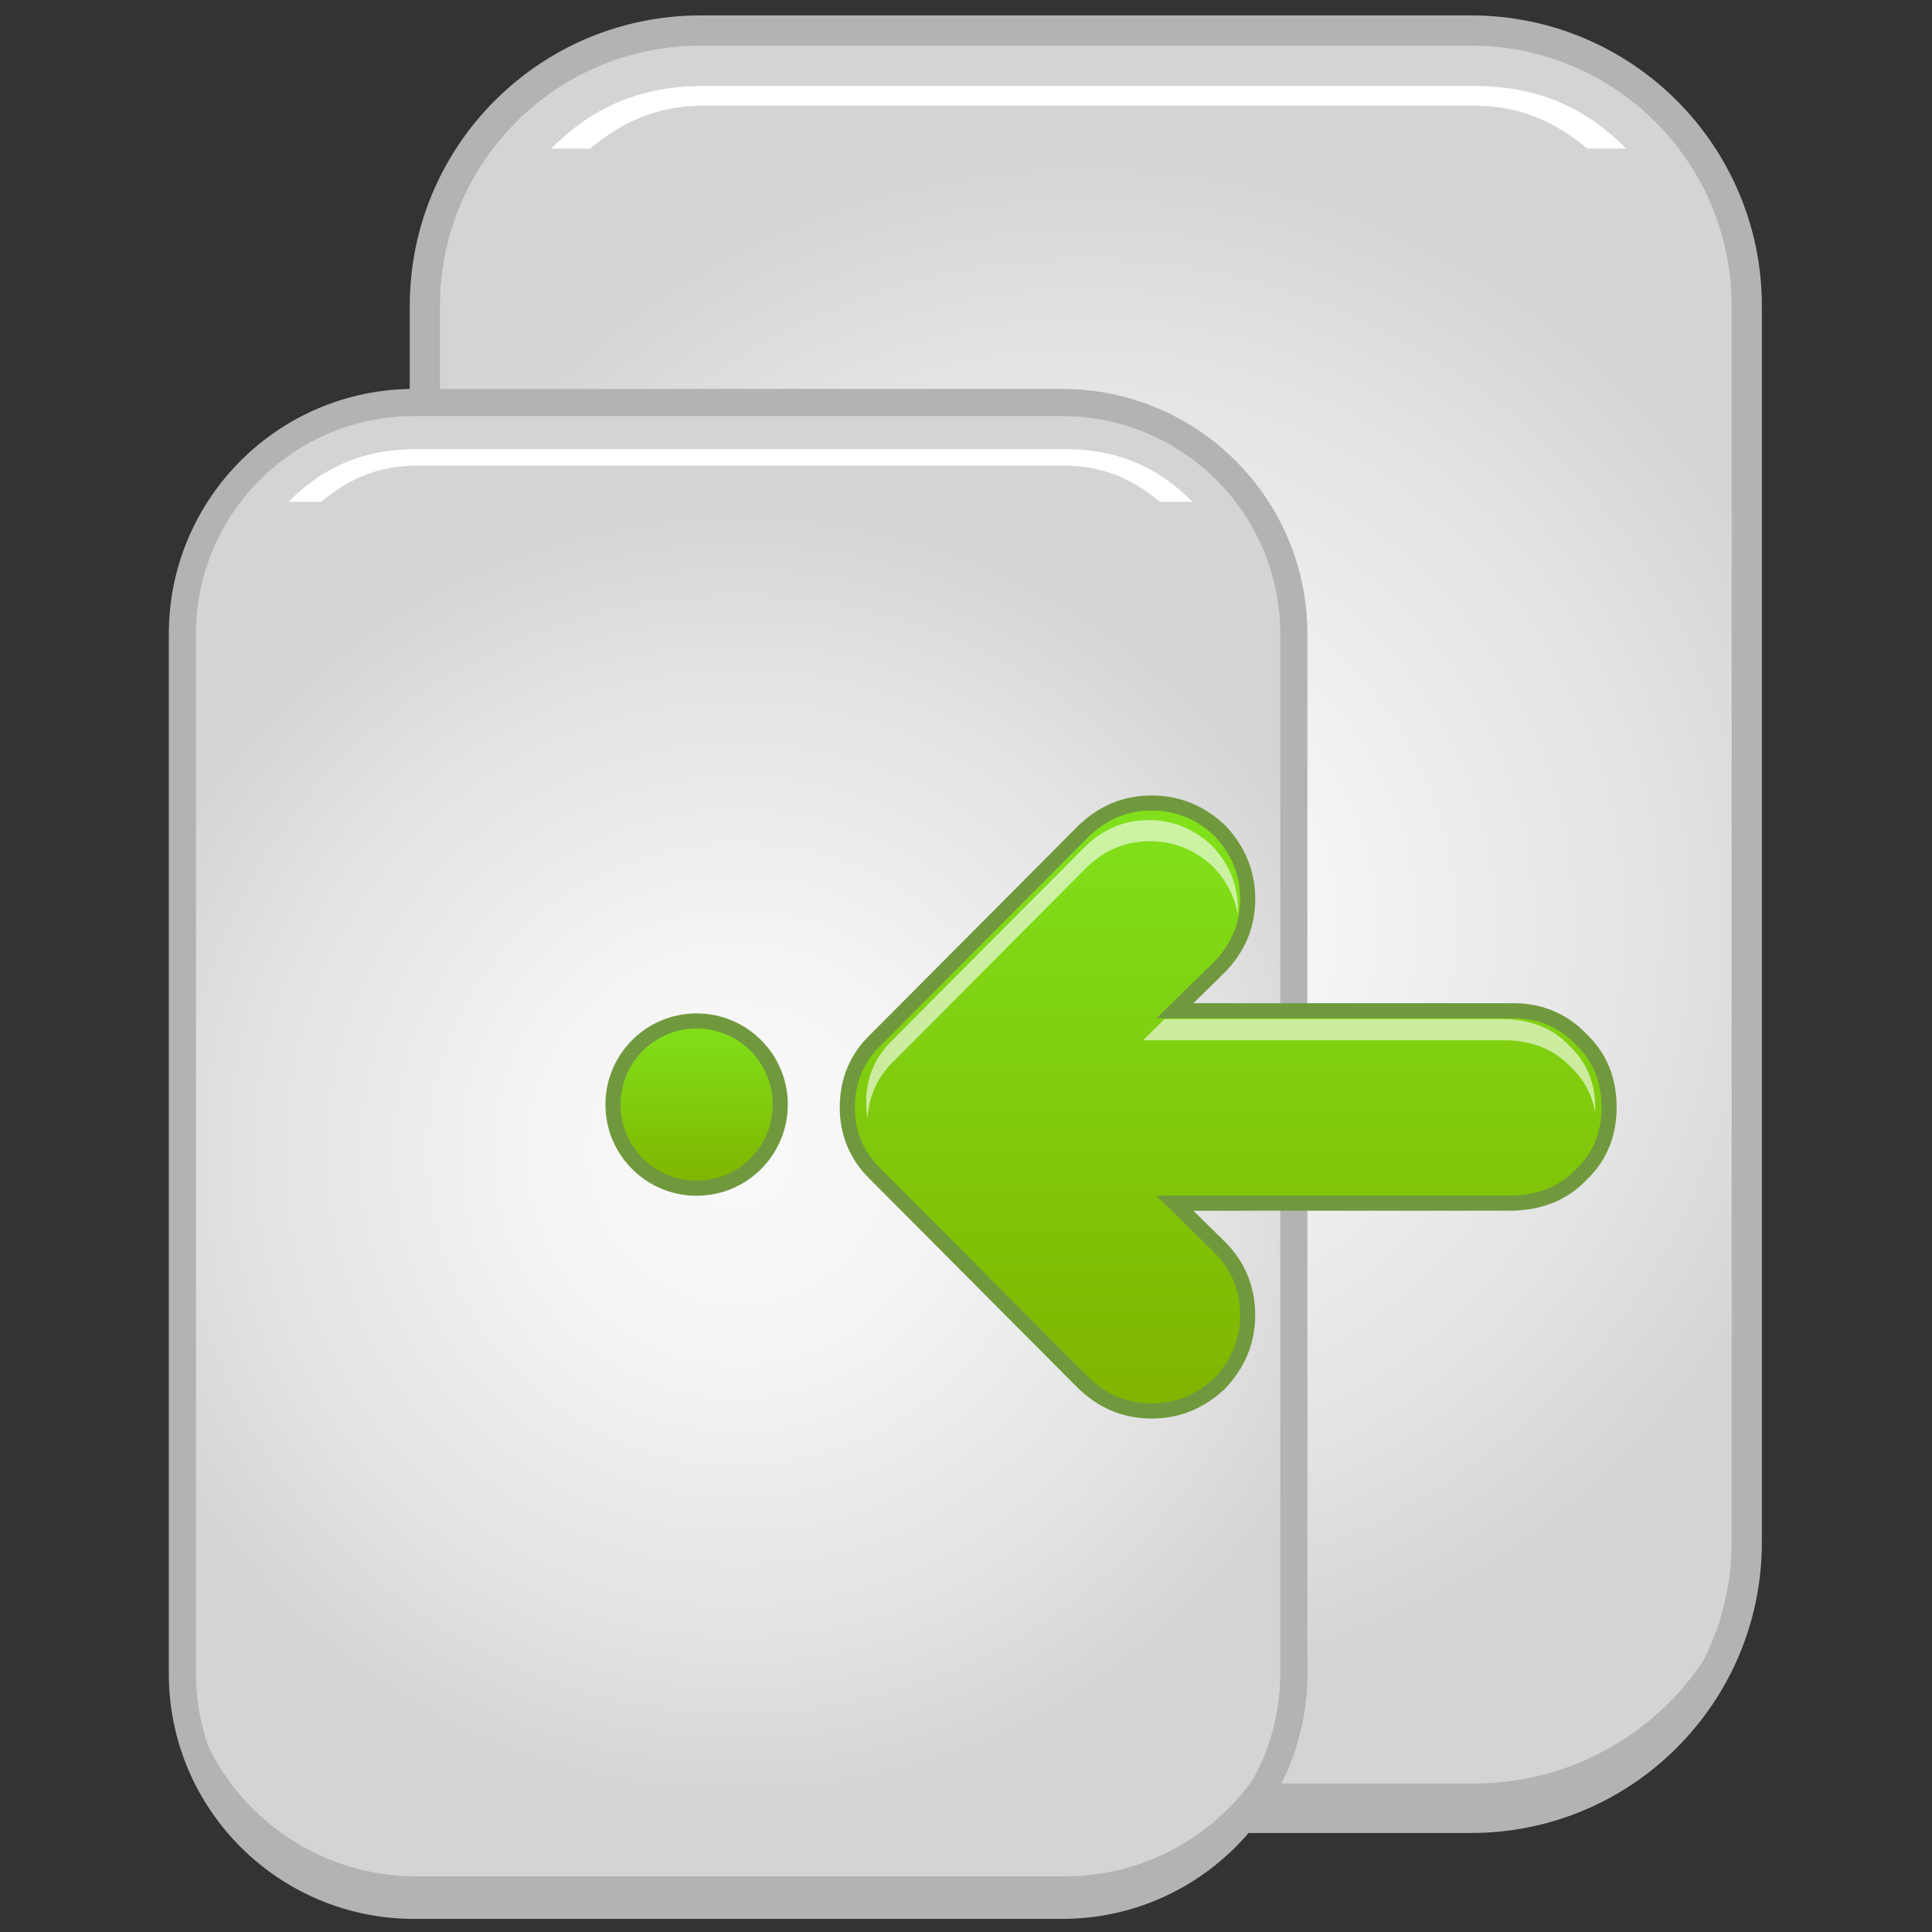 <?xml version="1.0" encoding="utf-8"?>
<!-- Generator: Adobe Illustrator 13.0.0, SVG Export Plug-In . SVG Version: 6.00 Build 14948)  -->
<!DOCTYPE svg PUBLIC "-//W3C//DTD SVG 1.1//EN" "http://www.w3.org/Graphics/SVG/1.1/DTD/svg11.dtd">
<svg version="1.1" id="Layer_1" xmlns="http://www.w3.org/2000/svg" xmlns:xlink="http://www.w3.org/1999/xlink" x="0px" y="0px"
	 width="128px" height="128px" viewBox="0 0 128 128" enable-background="new 0 0 128 128" xml:space="preserve">
<rect x="0" y="0" width="128" height="128" fill="#333333" stroke="none"/>
<g>
	<g>
		
			<radialGradient id="SVGID_1_" cx="71.938" cy="61.232" r="52.073" gradientTransform="matrix(1 0 0 1 0 -9.765625e-04)" gradientUnits="userSpaceOnUse">
			<stop  offset="0" style="stop-color:#FAFAFA"/>
			<stop  offset="0.311" style="stop-color:#F4F4F4"/>
			<stop  offset="0.726" style="stop-color:#E3E3E3"/>
			<stop  offset="1" style="stop-color:#D4D4D4"/>
		</radialGradient>
		<path fill="url(#SVGID_1_)" stroke="#B3B3B3" stroke-width="2" d="M115.728,20.272v81.914c0,10.08-8.177,18.253-18.265,18.253
			H46.412c-10.089,0-18.264-8.173-18.264-18.253V20.272c0-10.079,8.175-18.25,18.264-18.25h51.051
			C107.551,2.022,115.728,10.193,115.728,20.272L115.728,20.272z"/>
		<path fill="#B3B3B3" d="M97.654,118.16H46.603c-10.089,0-18.264-8.174-18.264-18.253v2.279c0,10.08,8.175,18.253,18.264,18.253
			h51.052c10.088,0,18.265-8.173,18.265-18.253v-2.279C115.919,109.986,107.742,118.16,97.654,118.16z"/>
		<path fill="#FFFFFF" d="M39.091,9.849c2.038-1.699,4.343-2.847,7.512-2.847h51.052c3.17,0,5.475,1.147,7.513,2.847h2.577
			c-2.569-2.593-5.689-4.153-10.09-4.153H46.603c-4.4,0-7.519,1.561-10.088,4.153H39.091z"/>
	</g>
	<g>
		
			<radialGradient id="SVGID_2_" cx="48.902" cy="76.449" r="43.783" gradientTransform="matrix(1 0 0 1 0 -9.765625e-04)" gradientUnits="userSpaceOnUse">
			<stop  offset="0" style="stop-color:#FAFAFA"/>
			<stop  offset="0.311" style="stop-color:#F4F4F4"/>
			<stop  offset="0.726" style="stop-color:#E3E3E3"/>
			<stop  offset="1" style="stop-color:#D4D4D4"/>
		</radialGradient>
		<path fill="url(#SVGID_2_)" stroke="#B3B3B3" stroke-width="1.8" d="M85.72,42.011v68.874c0,8.475-6.875,15.347-15.356,15.347
			H27.44c-8.483,0-15.356-6.872-15.356-15.347V42.011c0-8.475,6.873-15.345,15.356-15.345h42.923
			C78.845,26.666,85.72,33.536,85.72,42.011L85.72,42.011z"/>
		<path fill="#B3B3B3" d="M70.523,124.314H27.599c-8.481,0-15.356-6.871-15.356-15.347v1.917c0,8.475,6.875,15.347,15.356,15.347
			h42.925c8.481,0,15.356-6.872,15.356-15.347v-1.917C85.88,117.443,79.005,124.314,70.523,124.314z"/>
		<path fill="#FFFFFF" d="M21.284,33.246c1.713-1.429,3.65-2.394,6.314-2.394h42.925c2.666,0,4.604,0.965,6.316,2.394h2.167
			c-2.16-2.179-4.783-3.492-8.483-3.492H27.599c-3.699,0-6.32,1.313-8.48,3.492H21.284z"/>
	</g>
	<g>
		<g>
			
				<linearGradient id="SVGID_3_" gradientUnits="userSpaceOnUse" x1="-3273.384" y1="4428.935" x2="-3273.384" y2="4388.655" gradientTransform="matrix(1 0 0 -1 3354.754 4482.137)">
				<stop  offset="0" style="stop-color:#80E21B"/>
				<stop  offset="1" style="stop-color:#80B400"/>
			</linearGradient>
			<path fill="url(#SVGID_3_)" stroke="#70993E" d="M71.805,91.644c1.271,1.208,2.729,1.838,4.509,1.838
				c1.71,0,3.235-0.634,4.503-1.838c1.203-1.27,1.843-2.791,1.843-4.503c0-1.773-0.638-3.299-1.843-4.505l-2.98-2.92l22.425-0.005
				c1.774-0.058,3.298-0.63,4.505-1.898c1.27-1.208,1.839-2.729,1.839-4.442c0-1.776-0.569-3.295-1.839-4.504
				c-1.204-1.268-2.727-1.903-4.503-1.903l-22.425,0.002l2.979-2.919c1.208-1.268,1.846-2.724,1.846-4.503
				c0-1.716-0.638-3.237-1.842-4.504c-1.266-1.204-2.792-1.838-4.506-1.838c-1.777,0-3.237,0.634-4.505,1.838L58.036,68.872
				c-1.267,1.203-1.9,2.725-1.9,4.501c0,1.714,0.634,3.235,1.899,4.442L71.805,91.644z"/>
			<g opacity="0.6">
				<path fill="#FFFFFF" d="M59.232,70.286l12.788-12.844c1.181-1.123,2.535-1.709,4.186-1.709c1.591,0,3.007,0.591,4.185,1.709
					c0.861,0.907,1.404,1.955,1.612,3.112c0.005-0.11,0.013-0.217,0.013-0.328c0-1.59-0.589-3.003-1.705-4.181
					c-1.181-1.12-2.596-1.71-4.187-1.71c-1.651,0-3.006,0.586-4.186,1.71L59.149,68.889c-1.178,1.118-1.764,2.534-1.764,4.121
					c0,0.381,0.034,0.746,0.096,1.099C57.552,72.644,58.128,71.333,59.232,70.286z"/>
				<path fill="#FFFFFF" d="M75.727,68.921h24.157c1.648,0.058,3.066,0.59,4.182,1.77c0.9,0.851,1.42,1.872,1.618,3.017
					c0.004-0.097,0.011-0.191,0.011-0.288c0-1.594-0.529-3.009-1.711-4.127c-1.116-1.179-2.534-1.711-4.182-1.77H77.154
					L75.727,68.921z"/>
			</g>
		</g>
		
			<linearGradient id="SVGID_4_" gradientUnits="userSpaceOnUse" x1="-9747.504" y1="3105.439" x2="-9747.504" y2="3094.356" gradientTransform="matrix(1 0 0 -1 9793.658 3173.078)">
			<stop  offset="0" style="stop-color:#80E21B"/>
			<stop  offset="1" style="stop-color:#80B400"/>
		</linearGradient>
		<circle fill="url(#SVGID_4_)" stroke="#70993E" cx="46.153" cy="73.181" r="5.541"/>
	</g>
</g>
</svg>
